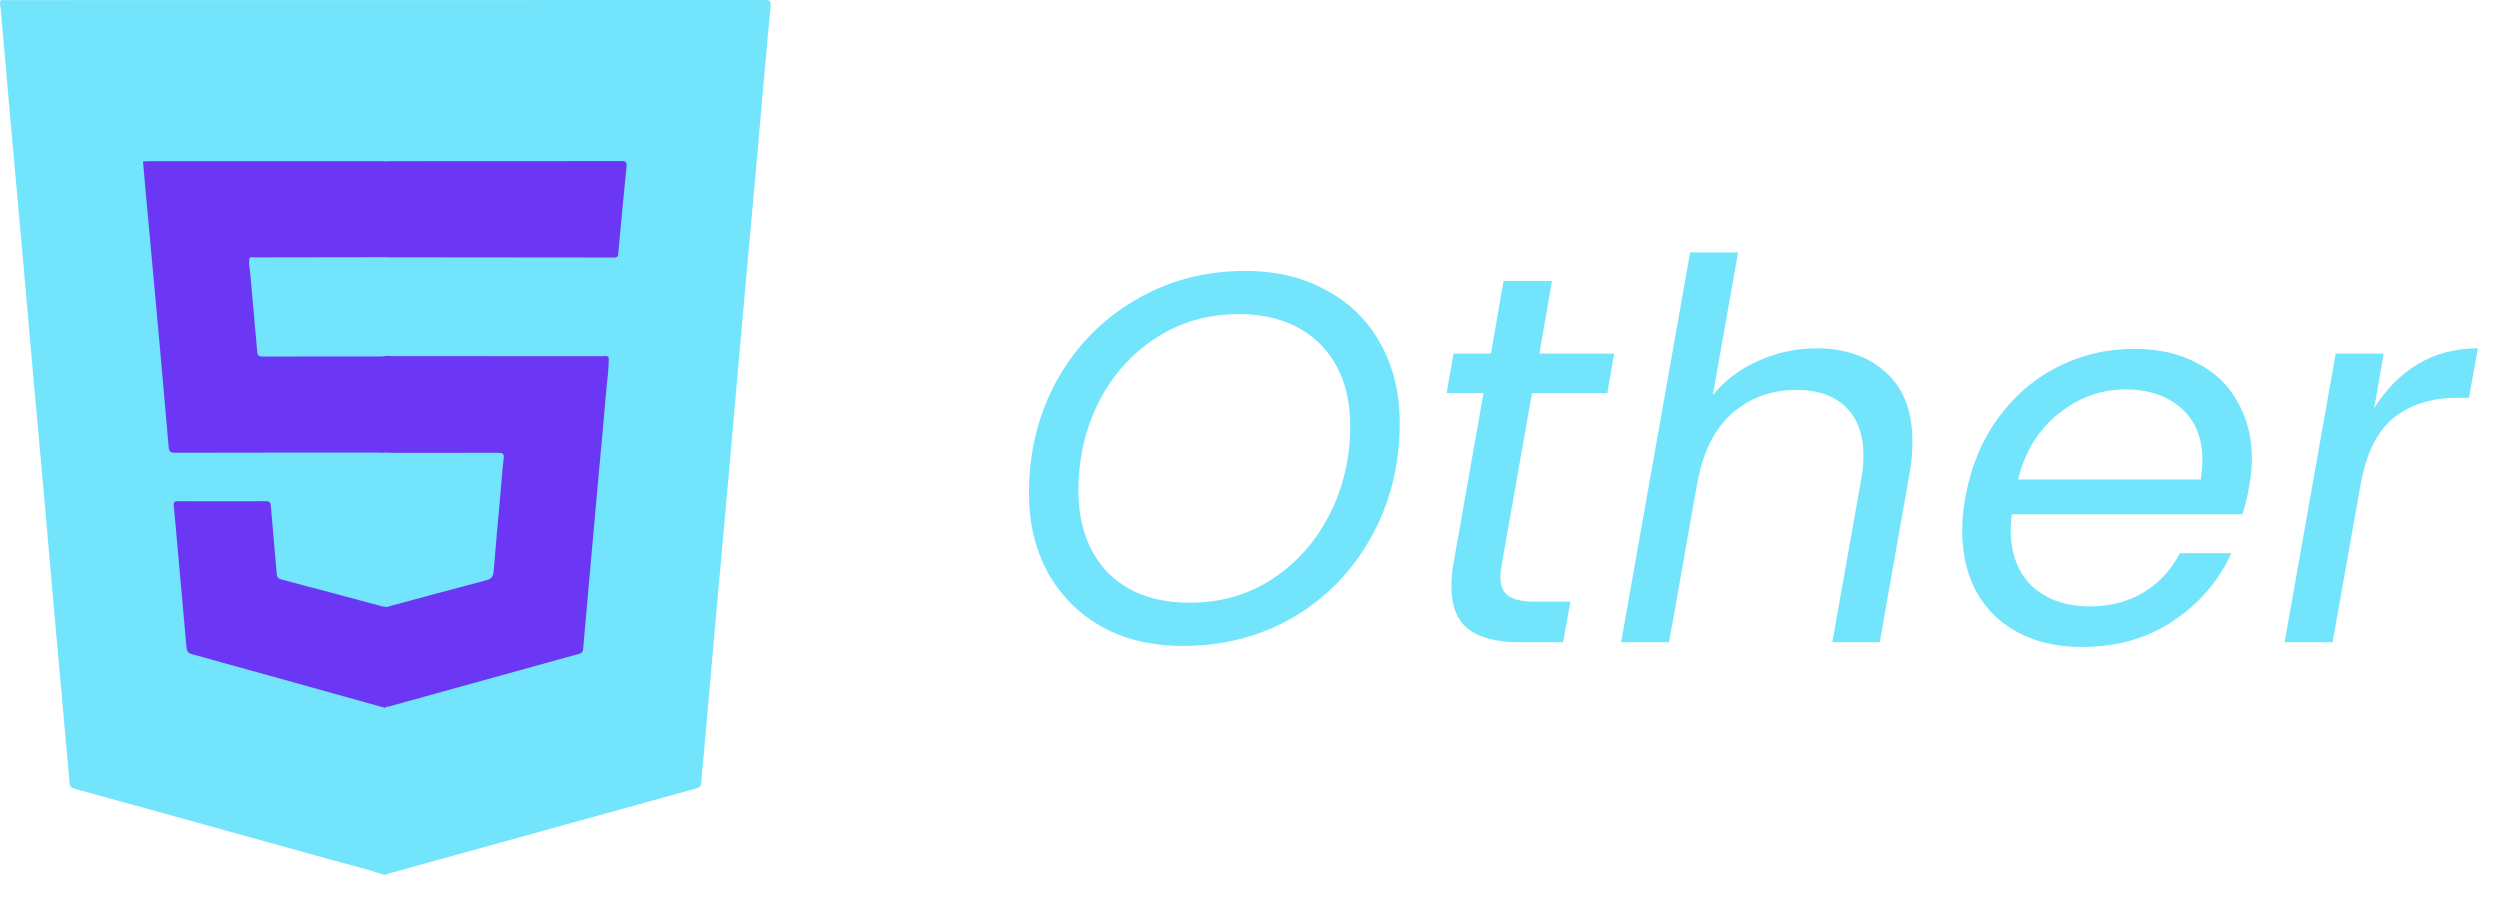 <svg width="93" height="34" viewBox="0 0 93 34" fill="none" xmlns="http://www.w3.org/2000/svg">
<path d="M14.258 32.535C13.674 32.335 13.073 32.192 12.479 32.027C9.242 31.127 6.005 30.232 2.766 29.338C2.649 29.306 2.599 29.265 2.588 29.134C2.413 27.133 2.23 25.134 2.051 23.133C1.913 21.579 1.78 20.024 1.641 18.47C1.49 16.771 1.334 15.073 1.182 13.375C1.057 11.971 0.937 10.567 0.812 9.164C0.674 7.616 0.532 6.069 0.393 4.521C0.281 3.262 0.172 2.003 0.062 0.743C0.045 0.546 0.032 0.349 0.005 0.154C-0.011 0.044 0.006 -0.012 0.129 0.003C0.168 0.008 0.208 0.004 0.248 0.004C9.644 0.004 19.04 0.004 28.435 2.26866e-07C28.625 -7.88563e-05 28.684 0.02 28.663 0.241C28.488 2.09 28.332 3.94 28.168 5.789C27.977 7.927 27.78 10.065 27.59 12.203C27.425 14.052 27.266 15.902 27.101 17.752C26.937 19.594 26.767 21.437 26.602 23.279C26.464 24.834 26.33 26.388 26.192 27.943C26.158 28.336 26.11 28.729 26.087 29.123C26.079 29.26 26.017 29.297 25.905 29.328C24.758 29.643 23.612 29.962 22.465 30.279C19.791 31.019 17.117 31.759 14.444 32.499C14.42 32.506 14.399 32.523 14.377 32.535H14.258H14.258Z" fill="#72E4FC"/>
<path d="M5.32 6.008C5.391 5.932 5.482 5.969 5.563 5.969C8.396 5.966 11.229 5.967 14.061 5.967C14.242 5.967 14.333 5.873 14.333 5.687C14.333 4.666 14.338 3.644 14.329 2.623C14.327 2.444 14.383 2.406 14.553 2.406C18.321 2.411 22.089 2.411 25.857 2.406C26.009 2.406 26.056 2.437 26.039 2.597C25.979 3.156 25.933 3.716 25.883 4.276C25.854 4.602 25.827 4.928 25.798 5.254C25.747 5.814 25.694 6.374 25.645 6.934C25.613 7.293 25.592 7.652 25.56 8.011C25.512 8.532 25.458 9.052 25.409 9.573C25.378 9.898 25.353 10.225 25.323 10.55C25.273 11.111 25.22 11.67 25.17 12.23C25.14 12.583 25.117 12.935 25.085 13.287C25.038 13.815 24.984 14.342 24.935 14.869C24.904 15.201 24.879 15.534 24.849 15.867C24.799 16.42 24.745 16.973 24.696 17.527C24.665 17.879 24.643 18.232 24.611 18.584C24.563 19.111 24.509 19.638 24.46 20.165C24.43 20.497 24.404 20.83 24.374 21.163C24.324 21.716 24.271 22.27 24.222 22.823C24.191 23.175 24.169 23.528 24.137 23.88C24.089 24.407 24.035 24.934 23.986 25.461C23.955 25.8 23.93 26.14 23.9 26.479C23.875 26.752 23.845 27.025 23.822 27.299C23.812 27.417 23.72 27.424 23.641 27.446C23.143 27.588 22.644 27.727 22.145 27.866C20.87 28.223 19.595 28.578 18.319 28.934C17.139 29.264 15.959 29.596 14.777 29.922C14.64 29.96 14.466 30.081 14.371 30.006C14.264 29.922 14.335 29.723 14.335 29.574C14.331 28.494 14.333 27.413 14.332 26.333C14.338 26.295 14.36 26.27 14.392 26.251C14.918 26.08 15.455 25.945 15.988 25.797C17.797 25.296 19.606 24.794 21.416 24.292C21.555 24.254 21.619 24.189 21.633 24.037C21.77 22.556 21.894 21.074 22.031 19.593C22.132 18.499 22.229 17.404 22.329 16.31C22.412 15.412 22.49 14.514 22.571 13.616C22.58 13.517 22.623 13.407 22.544 13.313C22.453 13.284 22.36 13.299 22.269 13.299C19.731 13.298 17.192 13.299 14.654 13.297C14.544 13.297 14.43 13.32 14.327 13.255C14.252 13.157 14.27 13.042 14.27 12.932C14.268 11.945 14.269 10.959 14.269 9.973C14.268 9.671 14.267 9.669 13.958 9.669C12.511 9.669 11.065 9.67 9.618 9.668C9.502 9.668 9.379 9.692 9.275 9.612C9.262 9.547 9.312 9.535 9.355 9.521C9.425 9.498 9.498 9.501 9.57 9.501C11.116 9.5 12.662 9.501 14.208 9.501C14.247 9.501 14.287 9.504 14.326 9.507C14.78 9.496 15.235 9.502 15.689 9.502C17.988 9.501 20.287 9.502 22.586 9.502C22.924 9.502 22.935 9.491 22.962 9.149C23.036 8.211 23.141 7.275 23.216 6.337C23.236 6.087 23.229 6.072 22.965 6.072C21.845 6.07 20.725 6.071 19.605 6.071C17.919 6.071 16.233 6.071 14.546 6.071C14.474 6.071 14.401 6.071 14.329 6.066C14.211 6.077 14.092 6.072 13.974 6.072C11.21 6.072 8.445 6.073 5.681 6.071C5.559 6.071 5.429 6.097 5.32 6.008L5.32 6.008Z" fill="#72E4FC"/>
<path d="M5.32 6.006C5.379 6.003 5.438 5.997 5.497 5.997C8.416 5.996 11.335 5.996 14.254 5.996C14.28 5.996 14.306 6 14.332 6.001C14.398 6.078 14.397 6.171 14.397 6.264C14.398 7.278 14.398 8.292 14.397 9.306C14.397 9.398 14.398 9.491 14.332 9.568C12.717 9.57 11.102 9.571 9.486 9.575C9.418 9.575 9.342 9.544 9.281 9.603C9.365 9.746 9.353 9.91 9.366 10.064C9.446 11.009 9.538 11.952 9.616 12.897C9.636 13.144 9.669 13.177 9.919 13.177C11.283 13.179 12.646 13.177 14.01 13.179C14.12 13.179 14.236 13.159 14.332 13.239C14.411 13.243 14.49 13.248 14.569 13.248C17.181 13.249 19.794 13.248 22.407 13.251C22.482 13.251 22.565 13.219 22.633 13.28C22.526 13.372 22.395 13.343 22.273 13.343C19.783 13.345 17.293 13.344 14.803 13.344C14.367 13.344 14.398 13.324 14.398 13.756C14.396 14.671 14.398 15.587 14.396 16.503C14.396 16.607 14.409 16.714 14.361 16.814C14.345 16.838 14.323 16.849 14.295 16.845C14.216 16.843 14.137 16.838 14.058 16.838C11.541 16.838 9.025 16.835 6.508 16.843C6.33 16.844 6.288 16.784 6.274 16.628C6.142 15.093 6.006 13.559 5.867 12.024C5.716 10.353 5.561 8.681 5.408 7.01C5.377 6.676 5.349 6.341 5.32 6.006H5.32Z" fill="#6C37F4"/>
<path d="M14.373 26.293C14.358 26.306 14.343 26.32 14.328 26.334C11.936 25.667 9.544 24.999 7.15 24.337C6.995 24.295 6.948 24.224 6.935 24.069C6.826 22.784 6.707 21.5 6.591 20.216C6.549 19.751 6.512 19.285 6.464 18.821C6.449 18.679 6.492 18.644 6.632 18.645C7.718 18.65 8.804 18.649 9.891 18.645C10.008 18.645 10.062 18.666 10.073 18.801C10.141 19.64 10.223 20.478 10.292 21.317C10.303 21.452 10.331 21.522 10.479 21.56C11.725 21.886 12.968 22.222 14.213 22.555C14.249 22.564 14.29 22.564 14.328 22.568C14.358 22.56 14.377 22.571 14.385 22.601C14.401 23.101 14.389 23.601 14.391 24.101C14.394 24.76 14.391 25.419 14.393 26.077C14.393 26.15 14.394 26.222 14.373 26.293L14.373 26.293Z" fill="#6C37F4"/>
<path d="M14.373 22.581C14.36 22.577 14.347 22.573 14.334 22.569C14.334 20.732 14.335 18.896 14.335 17.059C14.335 16.986 14.341 16.913 14.297 16.849C14.31 16.845 14.323 16.841 14.335 16.837C14.42 16.768 14.522 16.782 14.62 16.782C15.89 16.781 17.161 16.781 18.431 16.782C18.753 16.782 18.804 16.828 18.779 17.151C18.728 17.8 18.665 18.448 18.607 19.097C18.546 19.772 18.478 20.446 18.427 21.121C18.422 21.18 18.416 21.239 18.41 21.298C18.393 21.484 18.3 21.59 18.113 21.639C17.667 21.755 17.221 21.872 16.777 21.994C16.098 22.181 15.416 22.357 14.736 22.542C14.62 22.574 14.502 22.639 14.373 22.581L14.373 22.581Z" fill="#72E4FC"/>
<path d="M14.379 22.581C15.609 22.249 16.838 21.913 18.071 21.591C18.264 21.541 18.349 21.469 18.364 21.26C18.436 20.323 18.526 19.387 18.61 18.45C18.651 17.985 18.681 17.519 18.737 17.055C18.759 16.865 18.691 16.842 18.526 16.843C17.203 16.849 15.881 16.846 14.558 16.846C14.486 16.846 14.414 16.84 14.341 16.837C14.341 15.724 14.345 14.611 14.336 13.498C14.335 13.318 14.391 13.281 14.56 13.281C17.253 13.286 19.947 13.284 22.641 13.283C22.659 13.724 22.581 14.158 22.546 14.595C22.469 15.552 22.375 16.508 22.288 17.465C22.174 18.736 22.059 20.007 21.945 21.278C21.86 22.221 21.776 23.165 21.696 24.109C21.687 24.215 21.676 24.285 21.547 24.321C19.179 24.973 16.811 25.632 14.444 26.288C14.425 26.294 14.405 26.292 14.385 26.294C14.321 26.245 14.341 26.174 14.341 26.111C14.34 25.004 14.34 23.897 14.34 22.79C14.34 22.718 14.335 22.645 14.379 22.58L14.379 22.581Z" fill="#6C37F4"/>
<path d="M14.336 9.569C14.336 8.38 14.336 7.192 14.336 6.003C14.395 6 14.454 5.996 14.513 5.996C17.377 5.995 20.241 5.996 23.106 5.992C23.26 5.992 23.326 6.011 23.308 6.192C23.198 7.266 23.099 8.34 23.001 9.414C22.992 9.52 22.981 9.58 22.849 9.58C20.018 9.575 17.187 9.574 14.355 9.572C14.349 9.572 14.342 9.57 14.336 9.569H14.336Z" fill="#6C37F4"/>
<path d="M14.329 13.249C14.27 13.253 14.212 13.261 14.153 13.261C12.693 13.261 11.232 13.259 9.772 13.264C9.634 13.265 9.581 13.236 9.568 13.087C9.488 12.124 9.394 11.163 9.311 10.2C9.295 10.005 9.242 9.811 9.278 9.613C10.884 9.613 12.49 9.617 14.096 9.609C14.289 9.609 14.335 9.665 14.334 9.852C14.325 10.985 14.329 12.117 14.329 13.249H14.329Z" fill="#72E4FC"/>
<path d="M43.998 24.028C42.861 24.028 41.862 23.793 41 23.322C40.138 22.839 39.465 22.166 38.982 21.304C38.512 20.442 38.277 19.456 38.277 18.346C38.277 16.805 38.623 15.407 39.315 14.153C40.02 12.886 40.987 11.894 42.215 11.175C43.442 10.444 44.814 10.078 46.329 10.078C47.478 10.078 48.484 10.32 49.346 10.803C50.221 11.273 50.894 11.939 51.364 12.801C51.834 13.65 52.07 14.63 52.07 15.74C52.07 17.294 51.717 18.705 51.012 19.972C50.319 21.226 49.359 22.219 48.132 22.95C46.904 23.669 45.526 24.028 43.998 24.028ZM44.252 22.421C45.402 22.421 46.427 22.127 47.328 21.54C48.243 20.939 48.954 20.135 49.464 19.13C49.973 18.124 50.228 17.033 50.228 15.858C50.228 14.565 49.856 13.546 49.111 12.801C48.367 12.057 47.354 11.685 46.074 11.685C44.925 11.685 43.893 11.985 42.979 12.586C42.078 13.174 41.372 13.97 40.863 14.976C40.367 15.969 40.118 17.053 40.118 18.228C40.118 19.521 40.484 20.547 41.215 21.304C41.96 22.049 42.972 22.421 44.252 22.421ZM55.873 20.952C55.834 21.148 55.814 21.317 55.814 21.461C55.814 21.788 55.912 22.023 56.108 22.166C56.317 22.31 56.65 22.382 57.107 22.382H58.42L58.146 23.891H56.539C55.69 23.891 55.05 23.727 54.619 23.401C54.201 23.074 53.992 22.539 53.992 21.794C53.992 21.507 54.018 21.226 54.071 20.952L55.187 14.623H53.816L54.071 13.154H55.462L55.932 10.45H57.734L57.264 13.154H60.046L59.792 14.623H56.99L55.873 20.952ZM67.575 12.958C68.646 12.958 69.508 13.258 70.161 13.859C70.814 14.447 71.141 15.303 71.141 16.426C71.141 16.844 71.108 17.223 71.043 17.562L69.926 23.891H68.162L69.24 17.817C69.292 17.543 69.319 17.255 69.319 16.955C69.319 16.158 69.096 15.551 68.652 15.133C68.221 14.715 67.614 14.506 66.83 14.506C65.89 14.506 65.087 14.8 64.42 15.388C63.767 15.975 63.343 16.831 63.147 17.954V17.915L62.089 23.891H60.306L62.873 9.392H64.656L63.715 14.702C64.159 14.153 64.721 13.729 65.4 13.428C66.092 13.115 66.817 12.958 67.575 12.958ZM79.402 12.978C80.303 12.978 81.08 13.154 81.733 13.507C82.399 13.846 82.902 14.33 83.242 14.957C83.594 15.57 83.771 16.276 83.771 17.073C83.771 17.347 83.738 17.68 83.673 18.072C83.621 18.411 83.536 18.764 83.418 19.13H74.837C74.811 19.391 74.797 19.58 74.797 19.698C74.797 20.599 75.065 21.304 75.601 21.814C76.149 22.31 76.861 22.558 77.736 22.558C78.507 22.558 79.18 22.382 79.754 22.029C80.342 21.664 80.786 21.18 81.087 20.579H83.007C82.536 21.611 81.811 22.454 80.832 23.107C79.865 23.747 78.742 24.067 77.462 24.067C76.117 24.067 75.032 23.682 74.21 22.911C73.4 22.127 72.995 21.063 72.995 19.718C72.995 19.339 73.034 18.934 73.112 18.503C73.308 17.392 73.707 16.419 74.308 15.584C74.909 14.748 75.646 14.107 76.522 13.663C77.41 13.206 78.37 12.978 79.402 12.978ZM81.87 17.837C81.909 17.575 81.929 17.334 81.929 17.112C81.929 16.276 81.661 15.629 81.126 15.172C80.603 14.715 79.918 14.486 79.069 14.486C78.154 14.486 77.325 14.787 76.58 15.388C75.836 15.975 75.333 16.792 75.072 17.837H81.87ZM88.318 15.192C88.749 14.486 89.291 13.938 89.945 13.546C90.598 13.154 91.342 12.958 92.178 12.958L91.845 14.8H91.375C90.447 14.8 89.67 15.048 89.043 15.544C88.429 16.041 88.018 16.877 87.809 18.052L86.771 23.891H84.988L86.888 13.154H88.671L88.318 15.192Z" fill="#72E4FC"/>
</svg>

